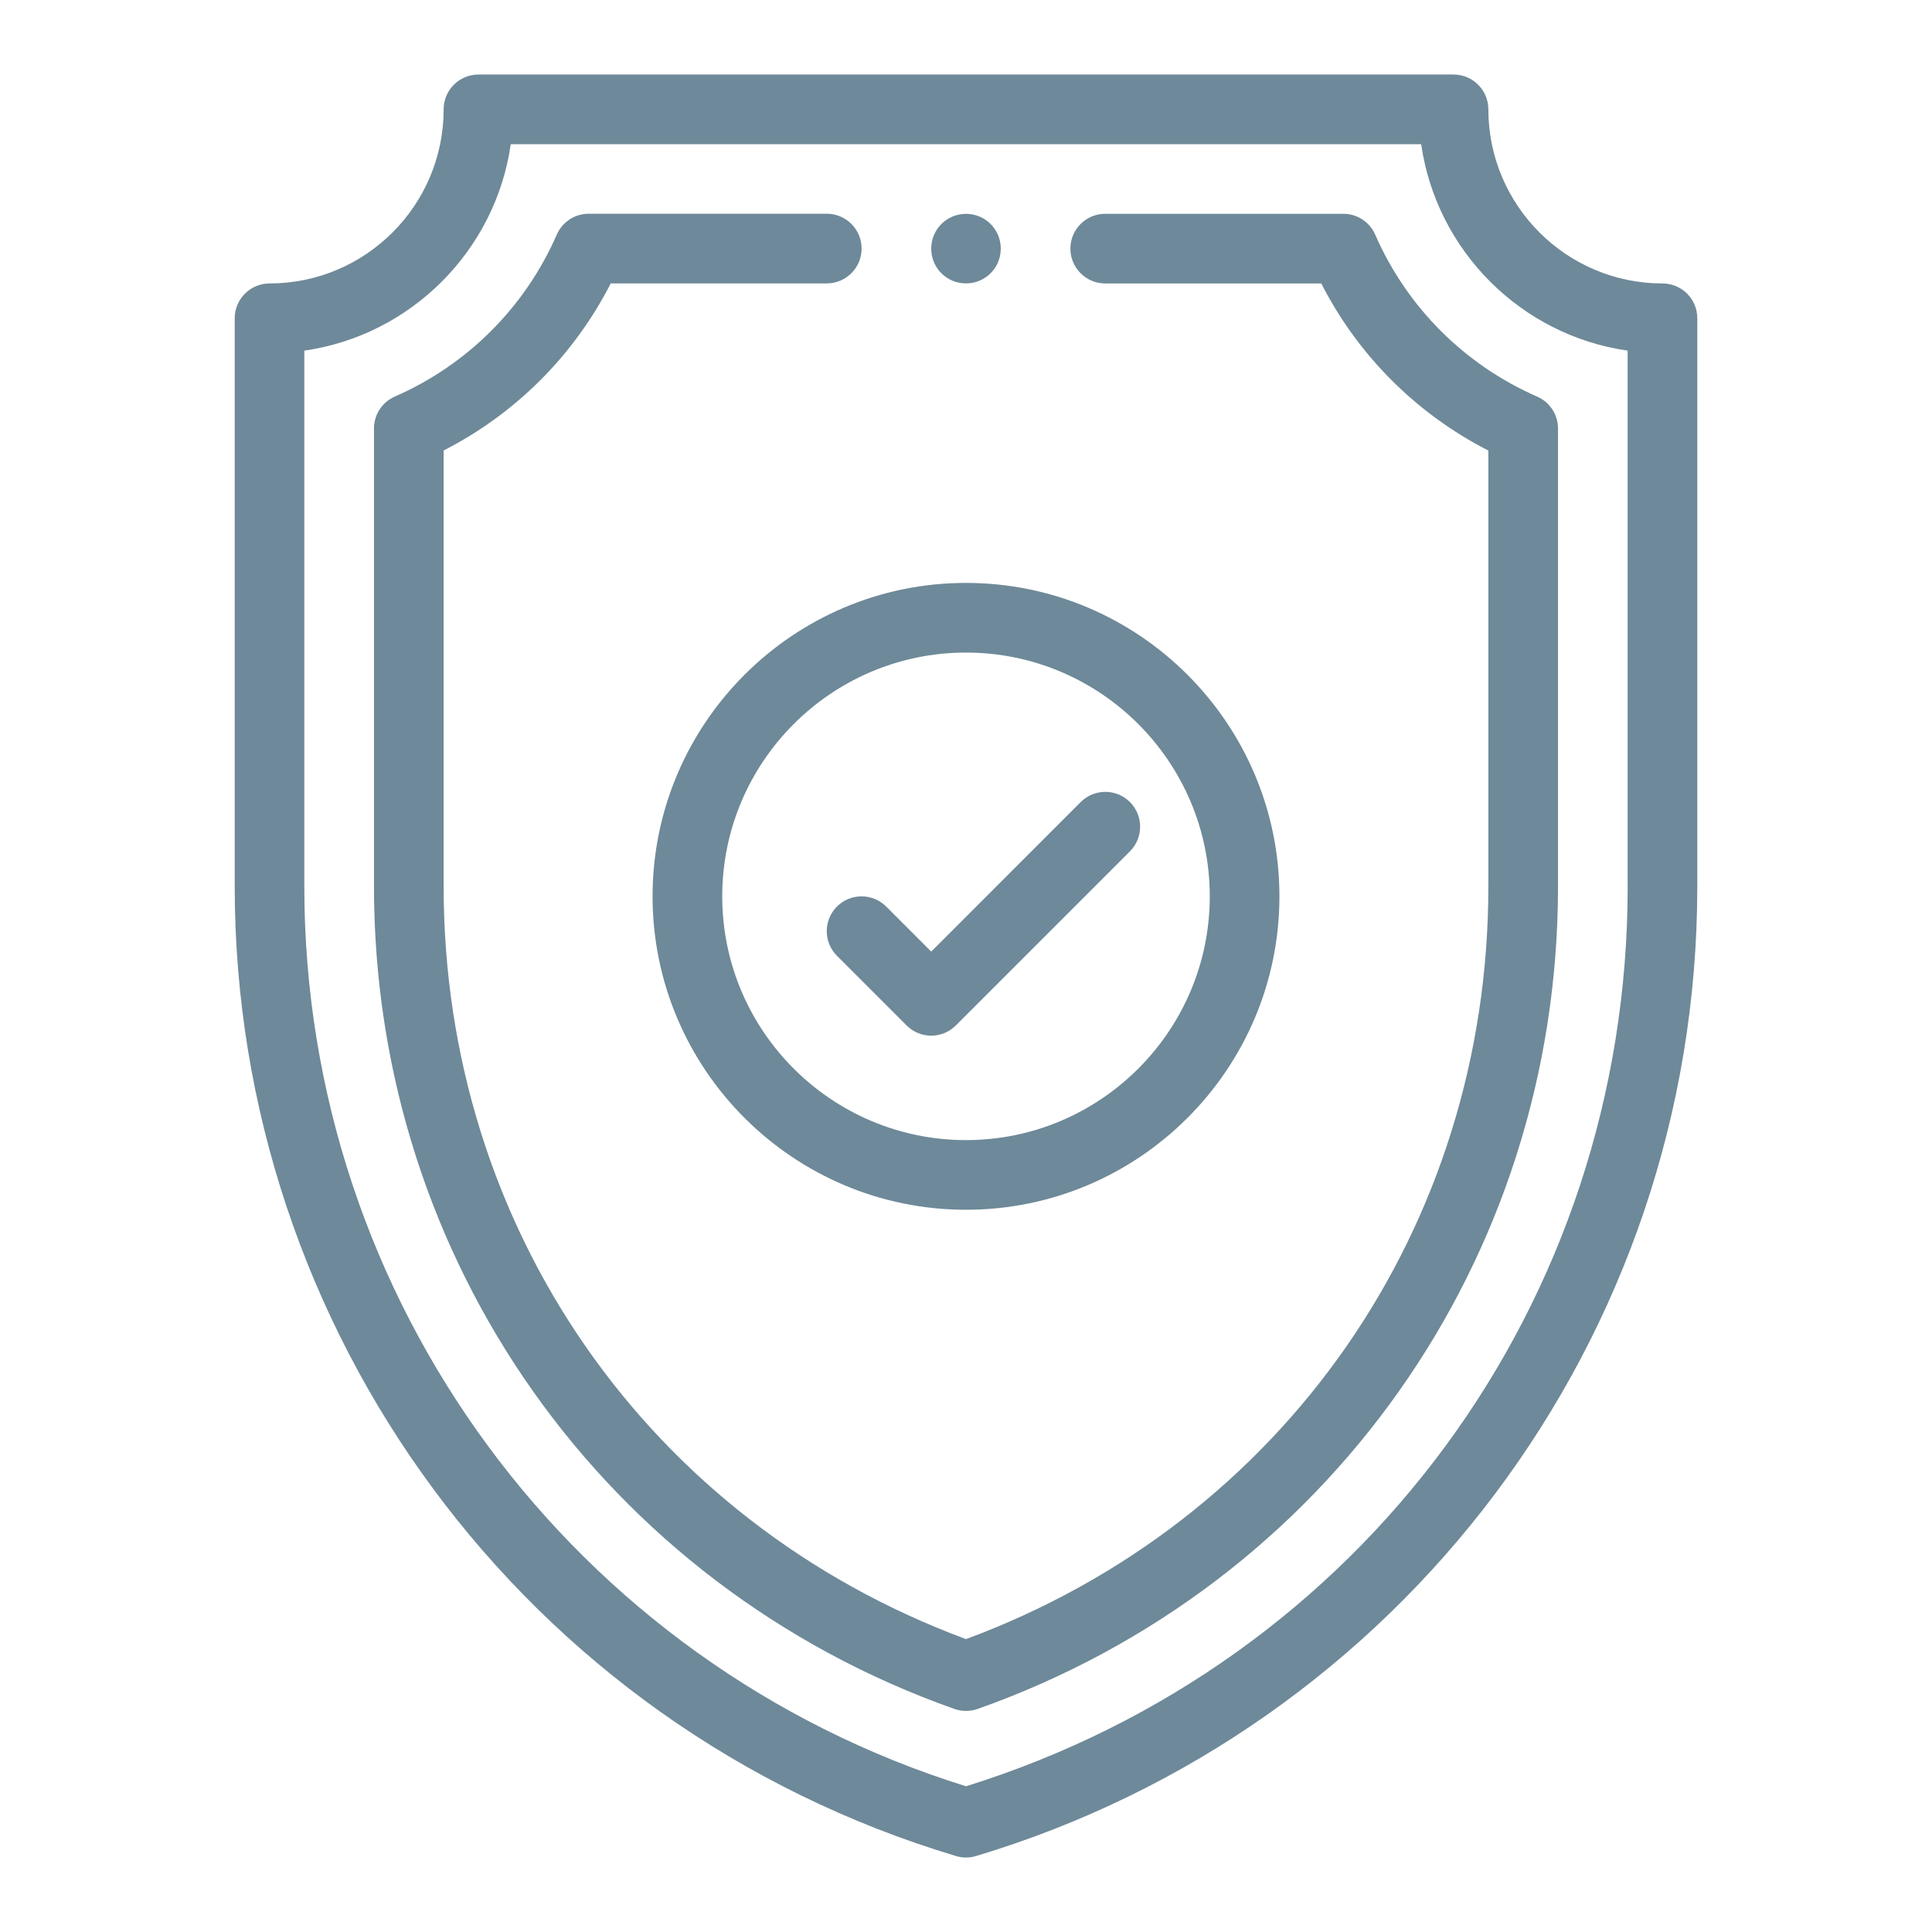 <?xml version="1.0" encoding="utf-8"?>
<!-- Generator: Adobe Illustrator 21.0.2, SVG Export Plug-In . SVG Version: 6.00 Build 0)  -->
<svg version="1.1" id="Layer_1" xmlns="http://www.w3.org/2000/svg" xmlns:xlink="http://www.w3.org/1999/xlink" x="0px" y="0px"
	 width="35px" height="35px" viewBox="128 -2.5 35 35" enable-background="new 128 -2.5 35 35" xml:space="preserve">
<g>
	<g>
		<path fill="#6E8999" d="M145.5,1.374c-0.349,0-0.63,0.281-0.63,0.63c0,0.325,0.244,0.595,0.567,0.627
			c0.374,0.037,0.693-0.254,0.693-0.627C146.13,1.655,145.849,1.374,145.5,1.374L145.5,1.374z M145.5,1.374"/>
	</g>
	<g>
		<path fill="#6E8999" d="M158.117,2.635c-1.739,0-3.154-1.415-3.154-3.154c0-0.348-0.283-0.631-0.631-0.631h-17.664
			c-0.348,0-0.631,0.283-0.631,0.631c0,1.739-1.415,3.154-3.154,3.154c-0.348,0-0.631,0.283-0.631,0.631v10.295
			c0,8.023,5.23,15.213,13.067,17.563c0.059,0.018,0.12,0.027,0.181,0.027s0.122-0.009,0.181-0.027
			c7.668-2.3,13.067-9.364,13.067-17.563V3.266C158.748,2.917,158.466,2.635,158.117,2.635L158.117,2.635z M157.487,13.561
			c0,7.536-4.808,14.062-11.987,16.299c-7.121-2.219-11.987-8.804-11.987-16.299V3.852c1.931-0.277,3.463-1.809,3.74-3.74h16.493
			c0.277,1.931,1.809,3.463,3.74,3.74V13.561z M157.487,13.561"/>
	</g>
	<g>
		<path fill="#6E8999" d="M155.847,4.685c-1.316-0.576-2.358-1.618-2.934-2.934c-0.101-0.23-0.327-0.378-0.578-0.378h-4.313
			c-0.348,0-0.631,0.283-0.631,0.631c0,0.348,0.283,0.631,0.631,0.631h3.914c0.667,1.305,1.722,2.36,3.027,3.027v7.899
			c0,6.174-3.706,11.501-9.463,13.633c-5.757-2.133-9.463-7.459-9.463-13.633V5.661c1.305-0.667,2.36-1.722,3.027-3.027h3.914
			c0.348,0,0.631-0.283,0.631-0.631c0-0.348-0.283-0.631-0.631-0.631h-4.313c-0.251,0-0.477,0.148-0.578,0.378
			c-0.576,1.316-1.618,2.358-2.934,2.934c-0.23,0.101-0.378,0.327-0.378,0.578v8.298c0,6.764,4.183,12.659,10.514,14.899
			c0.068,0.024,0.139,0.036,0.211,0.036s0.142-0.012,0.211-0.036c6.325-2.238,10.514-8.13,10.514-14.899V5.263
			C156.225,5.012,156.077,4.785,155.847,4.685L155.847,4.685z M155.847,4.685"/>
	</g>
	<g>
		<path fill="#6E8999" d="M145.5,8.06c-3.131,0-5.678,2.547-5.678,5.678s2.547,5.678,5.678,5.678s5.678-2.547,5.678-5.678
			S148.631,8.06,145.5,8.06L145.5,8.06z M145.5,18.154c-2.435,0-4.416-1.981-4.416-4.416s1.981-4.416,4.416-4.416
			s4.416,1.981,4.416,4.416S147.935,18.154,145.5,18.154L145.5,18.154z M145.5,18.154"/>
	</g>
	<g>
		<path fill="#6E8999" d="M148.47,12.03c-0.246-0.246-0.646-0.246-0.892,0l-2.708,2.709l-0.816-0.816
			c-0.246-0.246-0.646-0.246-0.892,0c-0.246,0.246-0.246,0.646,0,0.892l1.262,1.262c0.123,0.123,0.285,0.185,0.446,0.185
			s0.323-0.062,0.446-0.185l3.154-3.154C148.716,12.676,148.716,12.277,148.47,12.03L148.47,12.03z M148.47,12.03"/>
	</g>
</g>
</svg>
